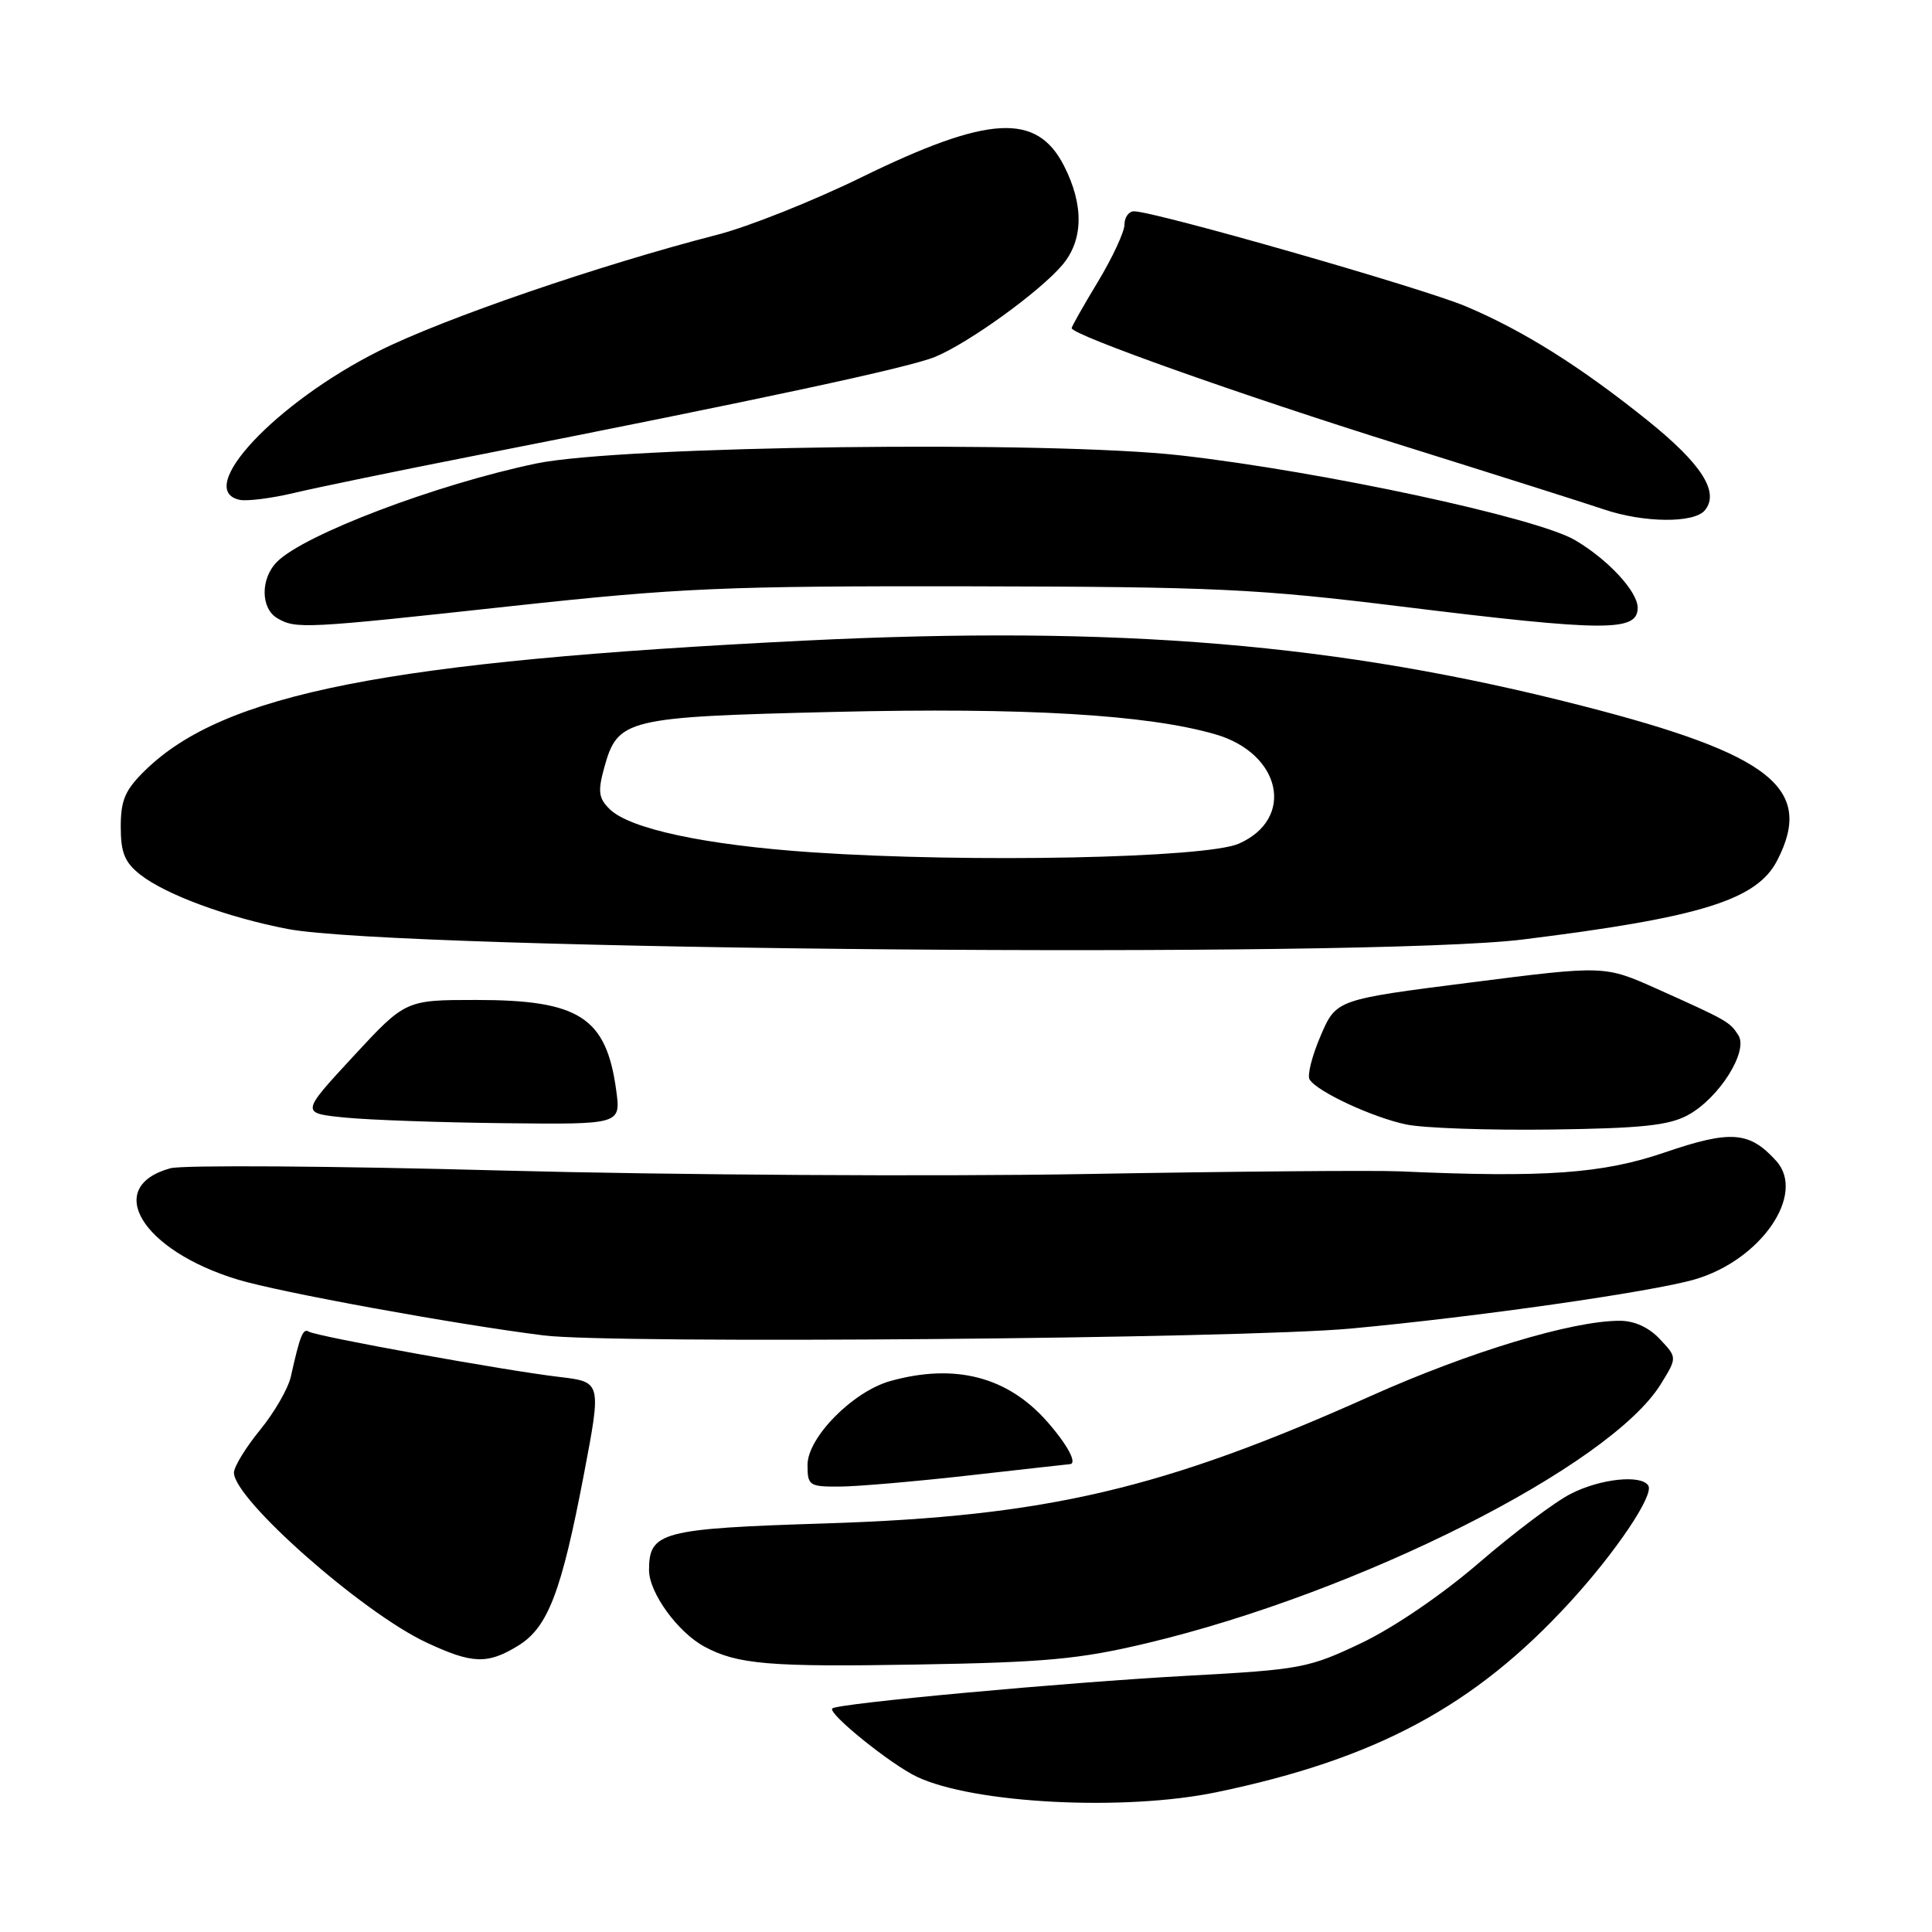 <?xml version="1.0" encoding="UTF-8" standalone="no"?>
<!DOCTYPE svg PUBLIC "-//W3C//DTD SVG 1.1//EN" "http://www.w3.org/Graphics/SVG/1.1/DTD/svg11.dtd" >
<svg xmlns="http://www.w3.org/2000/svg" xmlns:xlink="http://www.w3.org/1999/xlink" version="1.1" viewBox="0 0 256 256">
 <g >
 <path fill="currentColor"
d=" M 161.18 237.48 C 182.36 233.08 195.41 226.06 208.01 212.31 C 214.10 205.67 219.19 198.11 218.41 196.85 C 217.49 195.36 212.05 195.93 208.13 197.94 C 206.04 199.00 200.58 203.11 195.99 207.07 C 191.06 211.32 184.66 215.68 180.35 217.73 C 173.38 221.04 172.36 221.23 157.28 222.05 C 141.03 222.94 110.96 225.71 110.28 226.38 C 109.64 227.02 118.01 233.78 121.49 235.43 C 128.99 238.99 148.97 240.02 161.18 237.48 Z  M 152.01 217.72 C 180.12 211.02 213.34 194.27 220.06 183.41 C 222.24 179.88 222.24 179.88 219.94 177.44 C 218.47 175.87 216.55 175.00 214.58 175.01 C 208.27 175.02 194.67 179.14 181.65 184.97 C 154.07 197.33 138.67 200.93 109.40 201.86 C 87.60 202.55 86.00 202.98 86.00 208.05 C 86.00 211.04 89.81 216.29 93.36 218.20 C 97.73 220.54 101.96 220.90 121.50 220.56 C 138.59 220.27 143.03 219.86 152.01 217.72 Z  M 68.63 218.08 C 72.60 215.66 74.38 211.02 77.38 195.30 C 79.70 183.11 79.70 183.11 74.10 182.45 C 66.99 181.62 41.96 177.09 40.92 176.45 C 40.15 175.97 39.76 176.93 38.54 182.40 C 38.18 184.00 36.34 187.19 34.44 189.50 C 32.55 191.82 31.00 194.35 31.00 195.14 C 31.00 198.66 48.00 213.66 56.50 217.64 C 62.58 220.48 64.57 220.56 68.63 218.08 Z  M 128.50 195.49 C 135.65 194.68 141.61 194.02 141.75 194.01 C 142.80 193.97 141.48 191.47 138.77 188.39 C 133.53 182.42 126.55 180.61 117.99 182.99 C 113.02 184.37 107.00 190.47 107.00 194.11 C 107.00 196.85 107.23 197.00 111.25 196.98 C 113.59 196.97 121.35 196.30 128.50 195.49 Z  M 179.00 176.04 C 195.67 174.50 218.87 171.18 224.56 169.53 C 233.32 166.98 239.34 158.25 235.37 153.84 C 231.82 149.90 229.35 149.71 220.60 152.70 C 212.37 155.52 204.67 156.07 185.50 155.21 C 182.20 155.06 163.30 155.22 143.50 155.57 C 123.70 155.91 89.05 155.70 66.50 155.10 C 43.95 154.49 24.18 154.36 22.58 154.80 C 13.66 157.25 18.76 165.68 31.50 169.55 C 36.98 171.22 60.25 175.47 72.04 176.95 C 81.16 178.10 164.37 177.39 179.00 176.04 Z  M 223.65 147.76 C 227.77 145.53 231.69 139.32 230.35 137.19 C 229.22 135.40 228.90 135.22 219.56 131.03 C 212.61 127.92 212.61 127.92 194.83 130.19 C 177.05 132.45 177.05 132.45 174.99 137.25 C 173.85 139.90 173.19 142.50 173.53 143.04 C 174.52 144.65 181.88 148.07 186.34 149.00 C 188.63 149.48 197.25 149.78 205.50 149.67 C 217.50 149.51 221.13 149.13 223.65 147.76 Z  M 81.65 144.46 C 80.33 134.80 76.76 132.50 63.11 132.50 C 53.73 132.50 53.73 132.50 46.79 140.00 C 39.85 147.50 39.85 147.50 45.68 148.08 C 48.88 148.40 58.42 148.74 66.89 148.83 C 82.27 149.00 82.27 149.00 81.65 144.46 Z  M 201.77 124.49 C 225.33 121.57 232.78 119.26 235.48 114.03 C 240.43 104.47 234.73 99.95 209.59 93.51 C 177.48 85.27 148.20 82.83 106.50 84.89 C 51.34 87.62 29.65 91.89 19.23 102.08 C 16.58 104.67 16.00 106.01 16.00 109.55 C 16.00 112.99 16.52 114.26 18.58 115.89 C 21.97 118.55 30.11 121.55 38.09 123.09 C 52.78 125.91 181.40 127.01 201.77 124.49 Z  M 67.80 80.31 C 90.13 77.89 95.96 77.64 128.50 77.69 C 161.02 77.75 166.56 78.01 185.79 80.38 C 212.78 83.70 217.00 83.72 217.00 80.53 C 217.00 78.37 213.04 74.11 208.68 71.56 C 203.56 68.57 175.25 62.49 156.50 60.35 C 139.03 58.36 82.27 59.07 71.03 61.42 C 57.82 64.18 40.32 70.82 36.71 74.44 C 34.50 76.65 34.52 80.62 36.75 81.92 C 39.22 83.36 40.30 83.31 67.80 80.31 Z  M 225.90 67.62 C 227.88 65.23 225.49 61.48 218.31 55.71 C 209.37 48.53 201.81 43.79 194.20 40.58 C 188.38 38.13 152.99 28.00 150.26 28.00 C 149.57 28.00 149.00 28.79 149.00 29.75 C 149.00 30.71 147.42 34.11 145.50 37.30 C 143.57 40.49 142.00 43.27 142.00 43.48 C 142.00 44.37 164.30 52.30 185.50 58.93 C 198.15 62.89 210.30 66.74 212.50 67.49 C 217.81 69.29 224.46 69.35 225.90 67.62 Z  M 62.50 60.46 C 101.17 52.85 120.44 48.71 123.90 47.29 C 128.32 45.47 137.71 38.70 140.75 35.13 C 143.56 31.83 143.64 27.18 140.99 21.98 C 137.37 14.89 130.99 15.25 114.09 23.52 C 107.71 26.64 99.15 30.05 95.06 31.10 C 79.41 35.13 58.81 42.20 50.24 46.49 C 36.51 53.36 25.69 64.92 31.75 66.23 C 32.71 66.44 35.98 66.03 39.00 65.31 C 42.02 64.59 52.60 62.41 62.50 60.46 Z  M 107.67 112.94 C 93.47 111.98 83.42 109.83 80.77 107.20 C 79.31 105.76 79.20 104.86 80.06 101.73 C 81.86 95.24 82.84 95.00 110.63 94.33 C 135.74 93.73 152.01 94.68 161.04 97.30 C 169.79 99.83 171.65 108.49 164.15 111.79 C 159.78 113.71 128.52 114.35 107.67 112.94 Z "/>
</g>
</svg>